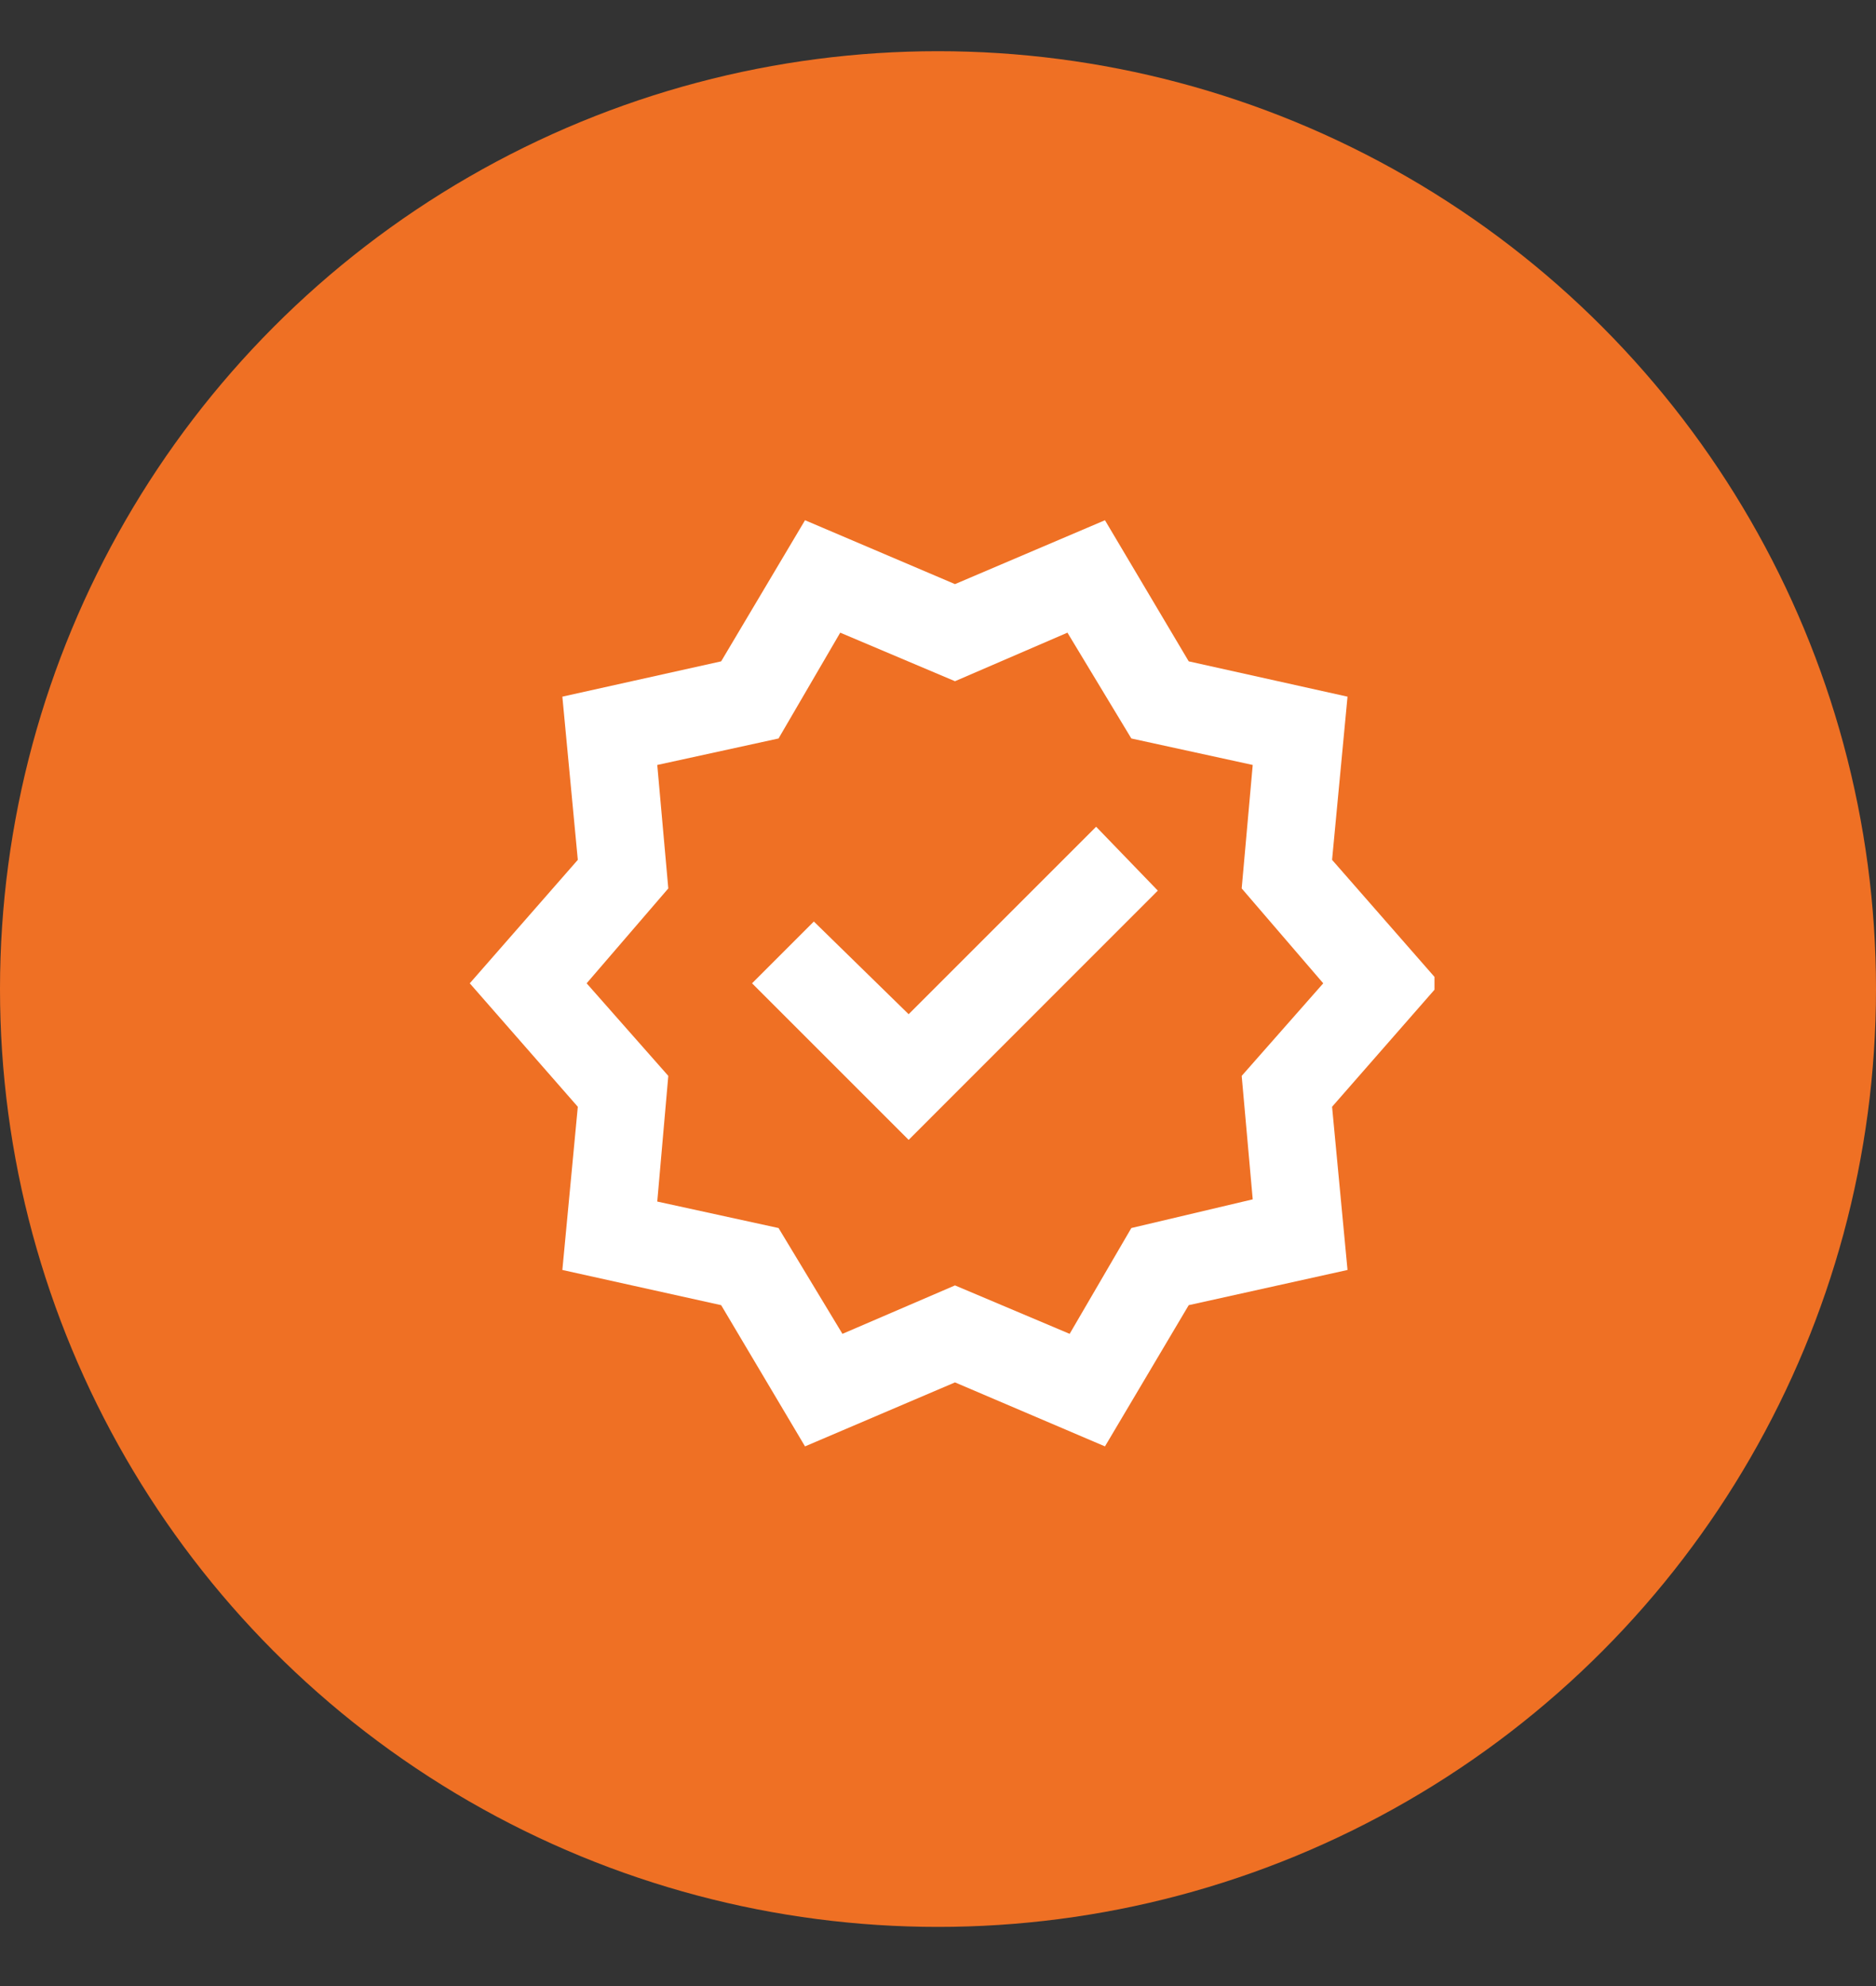 <svg width="17" height="18" viewBox="0 0 17 18" fill="none" xmlns="http://www.w3.org/2000/svg">
<rect x="0" y="0" width="17" height="18" fill="#333333" stroke="none"/>
<circle cx="8.5" cy="8.964" r="8.5" fill="#EF7024"/>
<g clip-path="url(#clip0_264_295)">
<path d="M7.295 13.109L6.535 11.829L5.096 11.51L5.236 10.031L4.257 8.912L5.236 7.793L5.096 6.314L6.535 5.994L7.295 4.715L8.654 5.294L10.013 4.715L10.772 5.994L12.211 6.314L12.071 7.793L13.05 8.912L12.071 10.031L12.211 11.51L10.772 11.829L10.013 13.109L8.654 12.529L7.295 13.109ZM8.234 10.331L10.492 8.072L9.933 7.493L8.234 9.192L7.375 8.352L6.815 8.912L8.234 10.331ZM7.634 12.089L8.654 11.65L9.693 12.089L10.252 11.13L11.352 10.87L11.252 9.751L11.991 8.912L11.252 8.052L11.352 6.933L10.252 6.693L9.673 5.734L8.654 6.174L7.614 5.734L7.055 6.693L5.956 6.933L6.056 8.052L5.316 8.912L6.056 9.751L5.956 10.89L7.055 11.13L7.634 12.089Z" fill="white"/>
</g>
<defs>
<clipPath id="clip0_264_295">
<rect width="9.593" height="9.593" fill="white" transform="translate(3.406 3.864)"/>
</clipPath>
</defs>
</svg>
